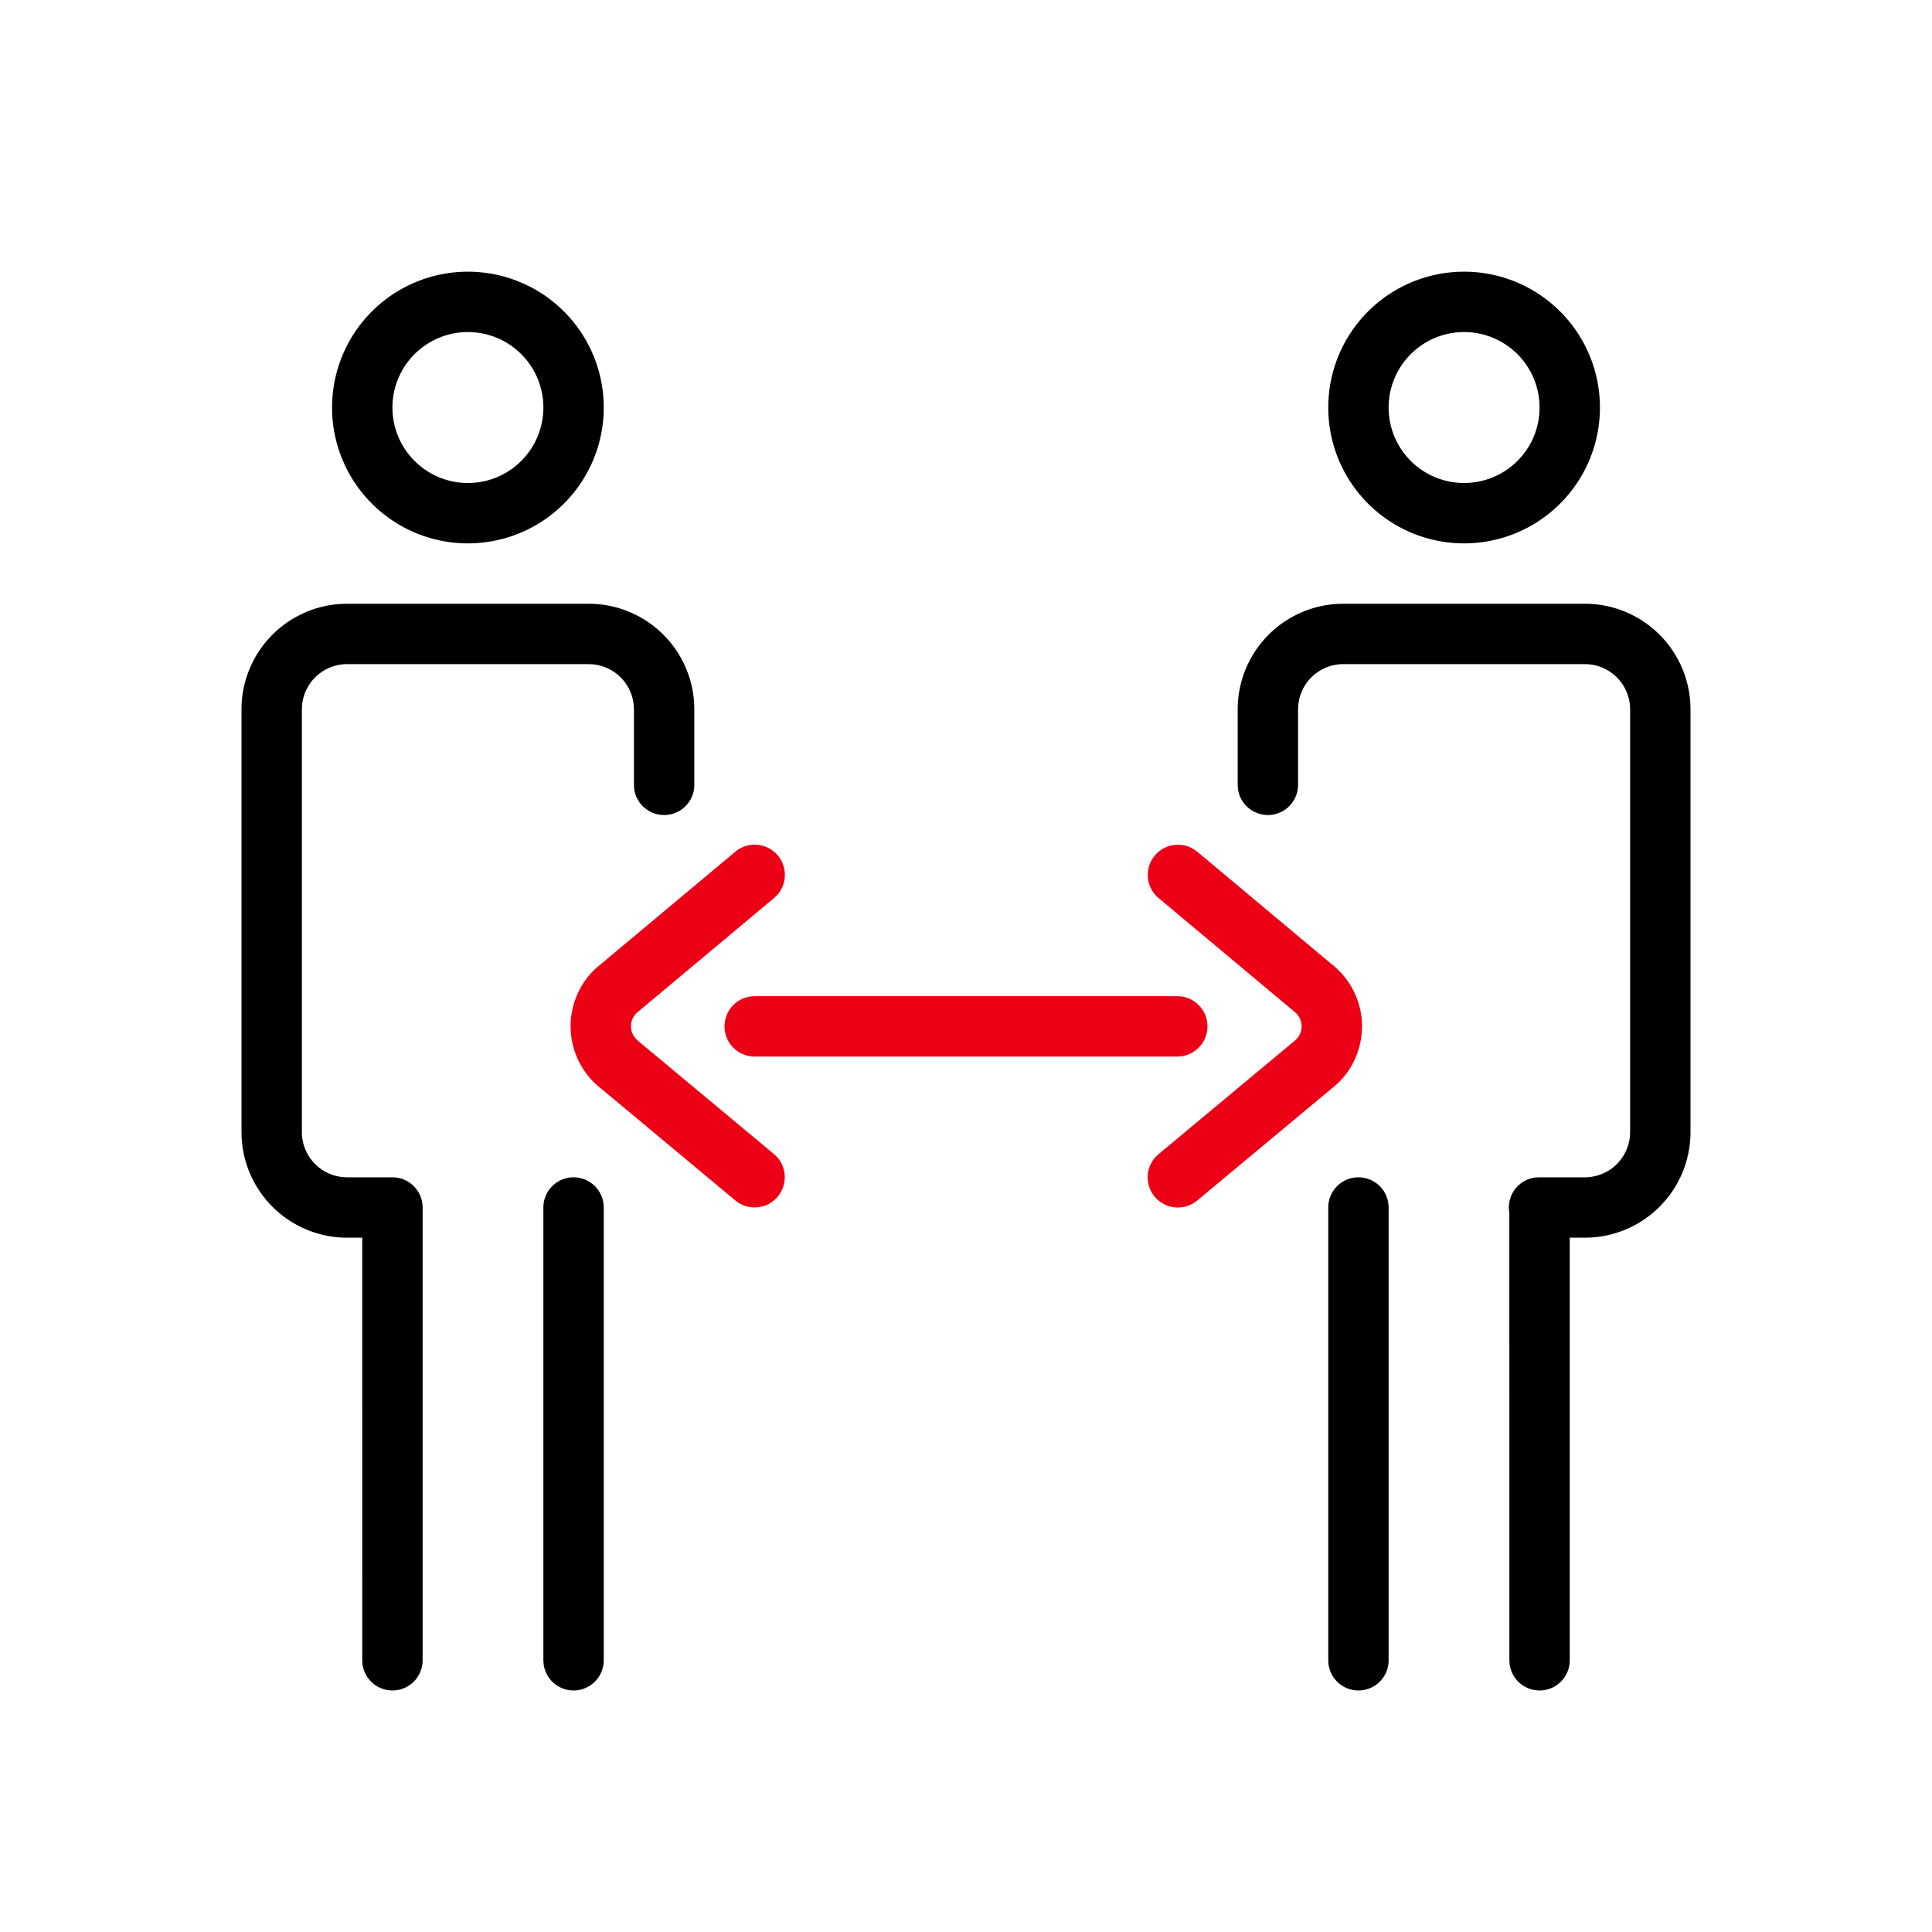 <svg id="icon" xmlns="http://www.w3.org/2000/svg" width="64" height="64" viewBox="0 0 64 64"><g fill="none" fill-rule="evenodd" transform="translate(8 9)"><path fill="currentColor" fill-rule="nonzero" d="M11.5 11a3.5 3.5 0 0 1 3.495 3.308L15 14.5V17a1 1 0 0 1-1.993.117L13 17v-2.5a1.5 1.5 0 0 0-1.356-1.493L11.5 13h-8a1.5 1.5 0 0 0-1.493 1.356L2 14.5v14a1.5 1.5 0 0 0 1.356 1.493L3.5 30H5a1 1 0 0 1 1 1v15a1 1 0 0 1-1.993.117L4 46l-.001-14H3.5a3.5 3.5 0 0 1-3.495-3.308L0 28.5v-14a3.5 3.5 0 0 1 3.308-3.495L3.5 11h8ZM11 30a1 1 0 0 1 .993.883L12 31v15a1 1 0 0 1-1.993.117L10 46V31a1 1 0 0 1 1-1Zm33.5-19a3.5 3.5 0 0 1 3.495 3.308L48 14.5v14a3.5 3.5 0 0 1-3.308 3.495L44.5 32H44v14a1 1 0 0 1-1.993.117L42 46l-.001-14.824a1 1 0 0 1 .868-1.17l.117-.006H44.5a1.5 1.5 0 0 0 1.493-1.356L46 28.5v-14a1.5 1.5 0 0 0-1.356-1.493L44.5 13h-8a1.5 1.5 0 0 0-1.493 1.356L35 14.5V17a1 1 0 0 1-1.993.117L33 17v-2.5a3.5 3.5 0 0 1 3.308-3.495L36.5 11h8ZM37 30a1 1 0 0 1 .993.883L38 31v15a1 1 0 0 1-1.993.117L36 46V31a1 1 0 0 1 1-1ZM7.5 0a4.5 4.5 0 1 1 0 9 4.5 4.5 0 0 1 0-9Zm33 0a4.5 4.5 0 1 1 0 9 4.5 4.5 0 0 1 0-9Zm-33 2a2.5 2.5 0 1 0 0 5 2.5 2.5 0 0 0 0-5Zm33 0a2.5 2.5 0 1 0 0 5 2.5 2.5 0 0 0 0-5Z"/><path fill="#EC0016" d="M17.767 19.34a1 1 0 0 1-.034 1.322l-.091.086-4.5 3.763a.614.614 0 0 0-.24.487c0 .16.062.311.19.44l.085.074 4.463 3.72a1 1 0 0 1-1.179 1.61l-.101-.074-4.43-3.693A2.614 2.614 0 0 1 10.902 25c0-.751.322-1.463.853-1.937l4.603-3.849a1 1 0 0 1 1.409.126Zm13.793-.2.101.074 4.433 3.71A2.614 2.614 0 0 1 37.118 25c0 .751-.325 1.463-.857 1.936l-4.601 3.832a1 1 0 0 1-1.372-1.45l.092-.086 4.496-3.746a.614.614 0 0 0 .242-.488.614.614 0 0 0-.19-.44l-.084-.074-4.466-3.736a1 1 0 0 1 1.182-1.608ZM31 24a1 1 0 0 1 .117 1.993L31 26H17a1 1 0 0 1-.117-1.993L17 24h14Z"/></g></svg>
